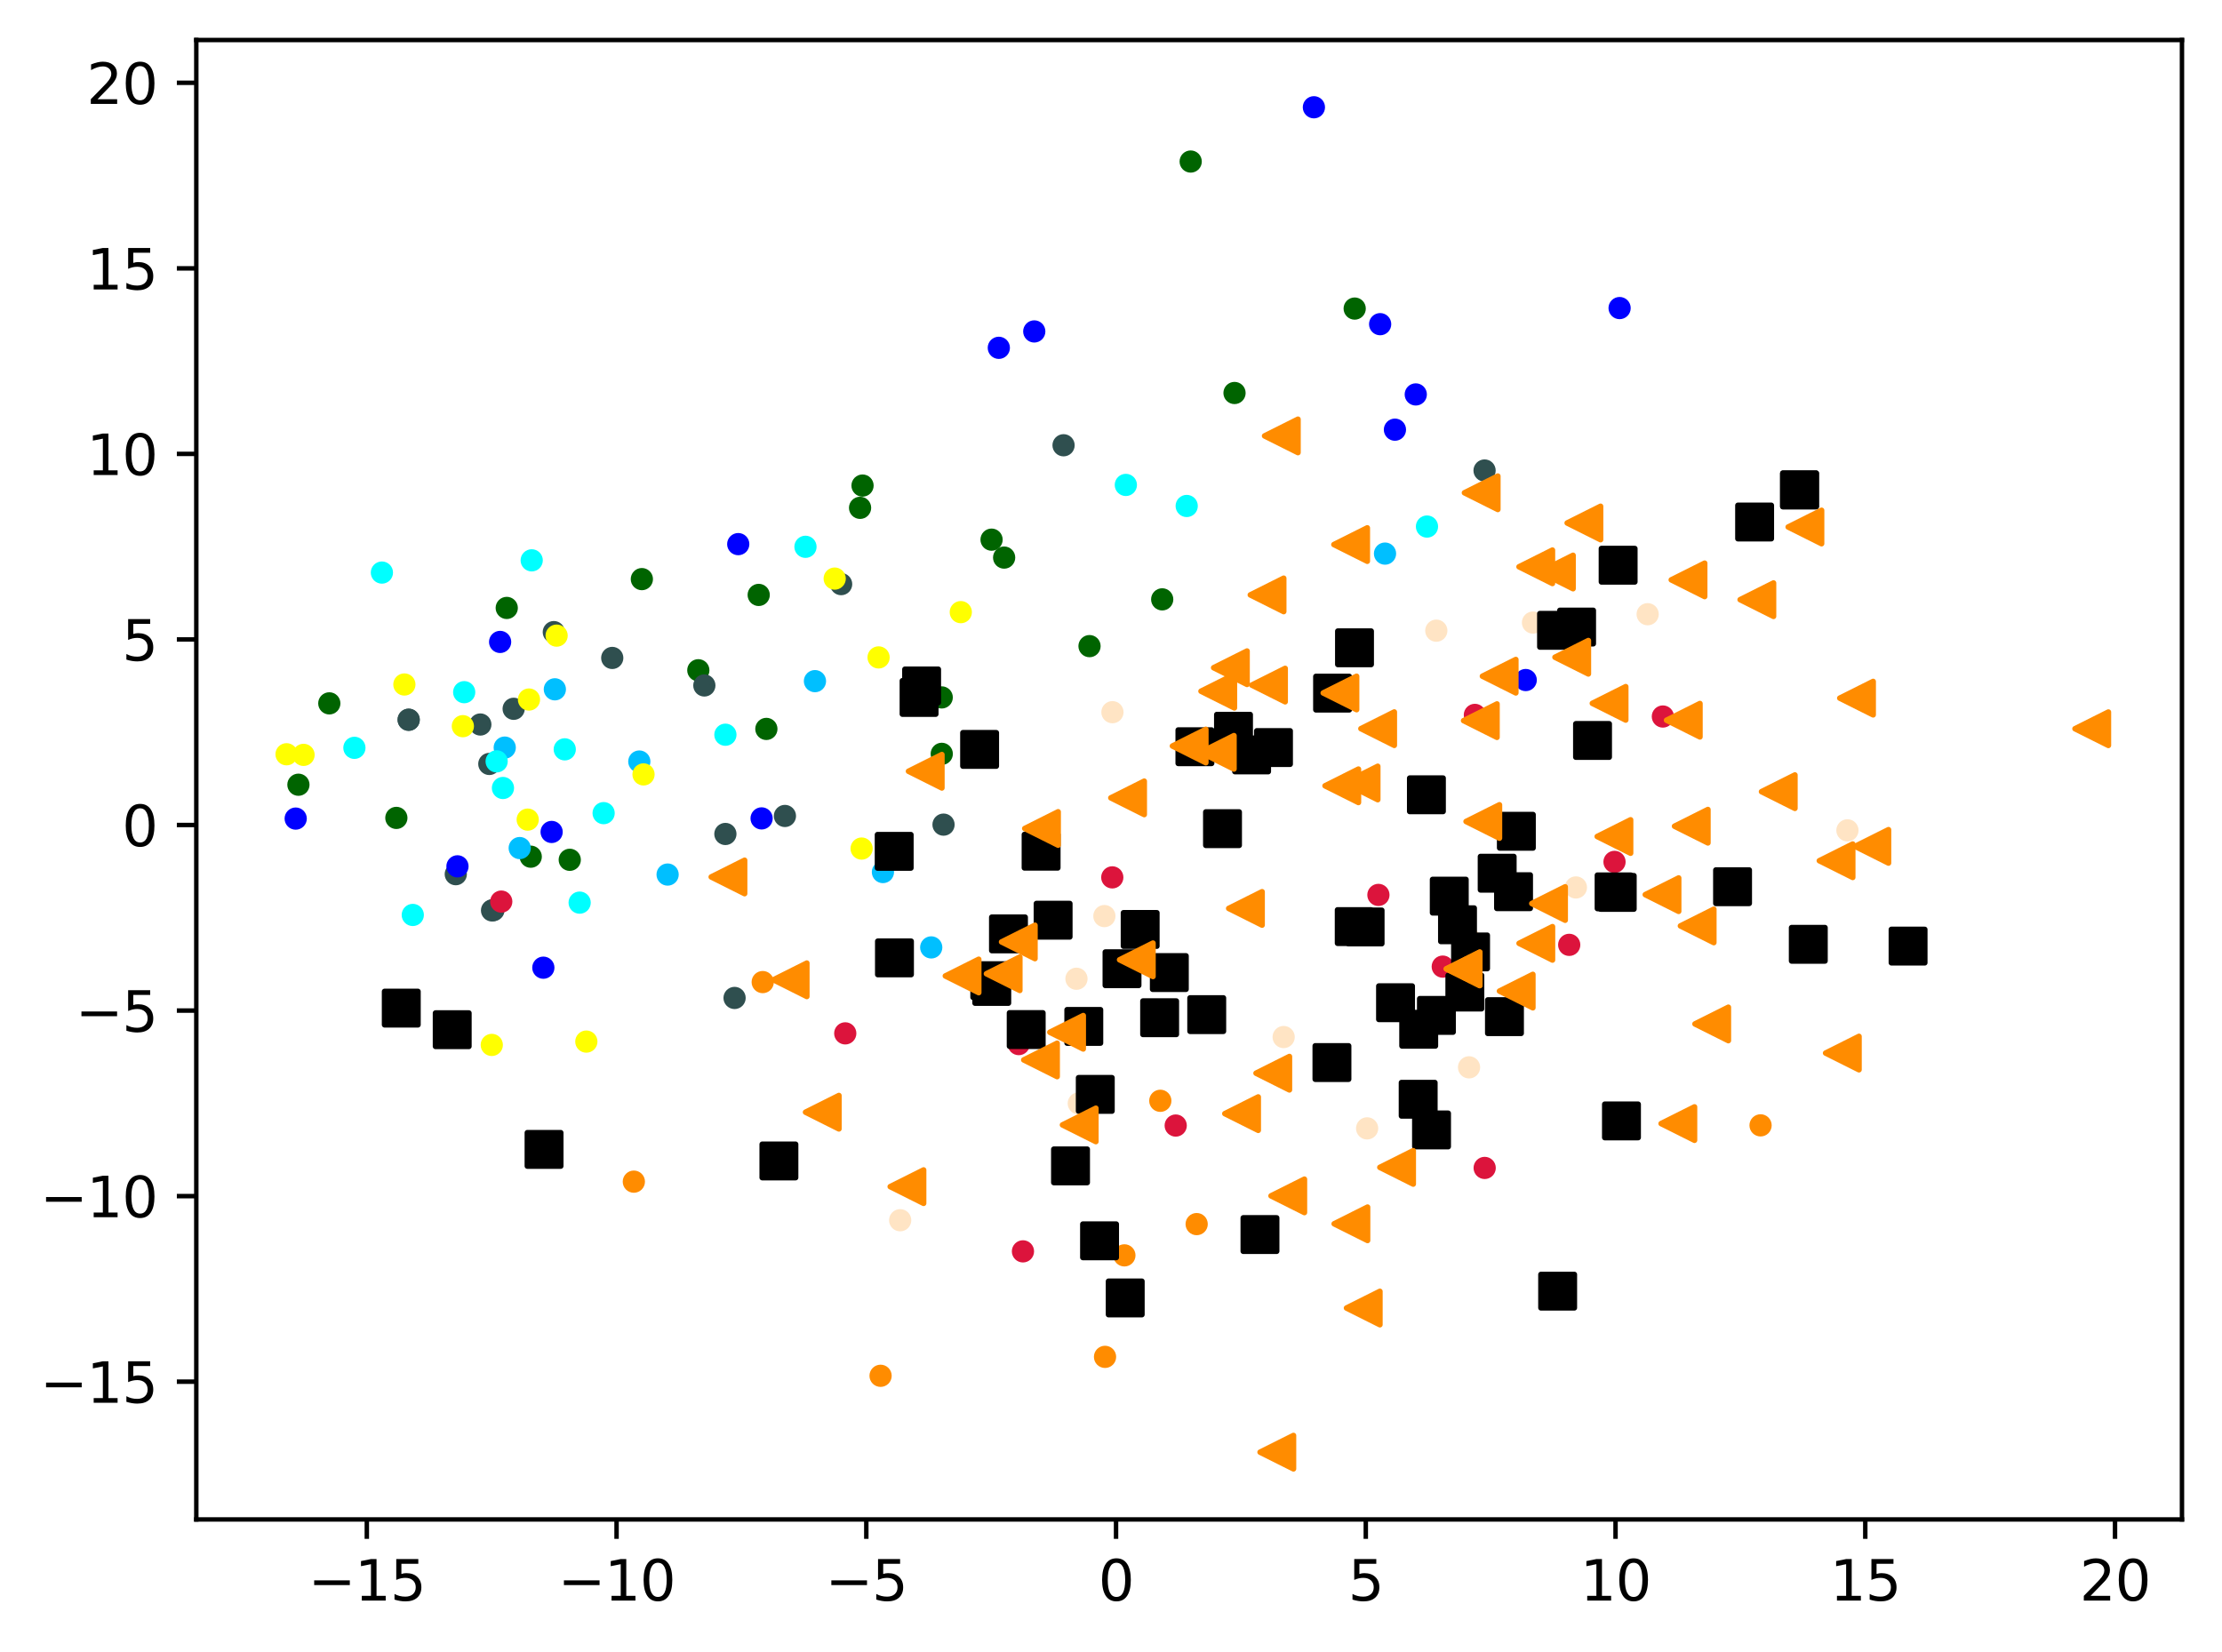 <?xml version="1.0" encoding="utf-8" standalone="no"?>
<!DOCTYPE svg PUBLIC "-//W3C//DTD SVG 1.1//EN"
  "http://www.w3.org/Graphics/SVG/1.1/DTD/svg11.dtd">
<svg xmlns:xlink="http://www.w3.org/1999/xlink" width="399.625pt" height="297.19pt" viewBox="0 0 399.625 297.19" xmlns="http://www.w3.org/2000/svg" version="1.1">
 <defs>
  <style type="text/css">*{stroke-linejoin: round; stroke-linecap: butt}</style>
 </defs>
 <g id="figure_1">
  <g id="patch_1">
   <path d="M 0 297.19 
L 399.625 297.19 
L 399.625 0 
L 0 0 
z
" style="fill: #ffffff"/>
  </g>
  <g id="axes_1">
   <g id="patch_2">
    <path d="M 35.305 273.312 
L 392.425 273.312 
L 392.425 7.2 
L 35.305 7.2 
z
" style="fill: #ffffff"/>
   </g>
   <g id="PathCollection_1">
    <defs>
     <path id="m0c274c6f22" d="M 0 1.5 
C 0.398 1.5 0.779 1.342 1.061 1.061 
C 1.342 0.779 1.5 0.398 1.5 0 
C 1.5 -0.398 1.342 -0.779 1.061 -1.061 
C 0.779 -1.342 0.398 -1.5 0 -1.5 
C -0.398 -1.5 -0.779 -1.342 -1.061 -1.061 
C -1.342 -0.779 -1.5 -0.398 -1.5 0 
C -1.5 0.398 -1.342 0.779 -1.061 1.061 
C -0.779 1.342 -0.398 1.5 0 1.5 
z
" style="stroke: #ff8c00"/>
    </defs>
    <g clip-path="url(#pf22cf692e6)">
     <use xlink:href="#m0c274c6f22" x="202.221" y="225.815" style="fill: #ff8c00; stroke: #ff8c00"/>
     <use xlink:href="#m0c274c6f22" x="198.739" y="244.072" style="fill: #ff8c00; stroke: #ff8c00"/>
     <use xlink:href="#m0c274c6f22" x="208.681" y="198.011" style="fill: #ff8c00; stroke: #ff8c00"/>
     <use xlink:href="#m0c274c6f22" x="158.372" y="247.477" style="fill: #ff8c00; stroke: #ff8c00"/>
     <use xlink:href="#m0c274c6f22" x="137.173" y="176.656" style="fill: #ff8c00; stroke: #ff8c00"/>
     <use xlink:href="#m0c274c6f22" x="215.219" y="220.191" style="fill: #ff8c00; stroke: #ff8c00"/>
     <use xlink:href="#m0c274c6f22" x="316.637" y="202.428" style="fill: #ff8c00; stroke: #ff8c00"/>
     <use xlink:href="#m0c274c6f22" x="113.996" y="212.556" style="fill: #ff8c00; stroke: #ff8c00"/>
    </g>
   </g>
   <g id="PathCollection_2">
    <defs>
     <path id="md8147f0dda" d="M 0 1.5 
C 0.398 1.5 0.779 1.342 1.061 1.061 
C 1.342 0.779 1.5 0.398 1.5 0 
C 1.5 -0.398 1.342 -0.779 1.061 -1.061 
C 0.779 -1.342 0.398 -1.5 0 -1.5 
C -0.398 -1.5 -0.779 -1.342 -1.061 -1.061 
C -1.342 -0.779 -1.5 -0.398 -1.5 0 
C -1.5 0.398 -1.342 0.779 -1.061 1.061 
C -0.779 1.342 -0.398 1.5 0 1.5 
z
" style="stroke: #006400"/>
    </defs>
    <g clip-path="url(#pf22cf692e6)">
     <use xlink:href="#md8147f0dda" x="155.126" y="87.344" style="fill: #006400; stroke: #006400"/>
     <use xlink:href="#md8147f0dda" x="59.226" y="126.521" style="fill: #006400; stroke: #006400"/>
     <use xlink:href="#md8147f0dda" x="137.831" y="131.118" style="fill: #006400; stroke: #006400"/>
     <use xlink:href="#md8147f0dda" x="222.028" y="70.691" style="fill: #006400; stroke: #006400"/>
     <use xlink:href="#md8147f0dda" x="136.452" y="107.015" style="fill: #006400; stroke: #006400"/>
     <use xlink:href="#md8147f0dda" x="195.95" y="116.225" style="fill: #006400; stroke: #006400"/>
     <use xlink:href="#md8147f0dda" x="125.592" y="120.566" style="fill: #006400; stroke: #006400"/>
     <use xlink:href="#md8147f0dda" x="180.593" y="100.298" style="fill: #006400; stroke: #006400"/>
     <use xlink:href="#md8147f0dda" x="154.683" y="91.35" style="fill: #006400; stroke: #006400"/>
     <use xlink:href="#md8147f0dda" x="95.454" y="154.101" style="fill: #006400; stroke: #006400"/>
     <use xlink:href="#md8147f0dda" x="243.64" y="55.506" style="fill: #006400; stroke: #006400"/>
     <use xlink:href="#md8147f0dda" x="91.138" y="109.355" style="fill: #006400; stroke: #006400"/>
     <use xlink:href="#md8147f0dda" x="214.144" y="29.059" style="fill: #006400; stroke: #006400"/>
     <use xlink:href="#md8147f0dda" x="178.332" y="97.073" style="fill: #006400; stroke: #006400"/>
     <use xlink:href="#md8147f0dda" x="209.021" y="107.813" style="fill: #006400; stroke: #006400"/>
     <use xlink:href="#md8147f0dda" x="169.367" y="125.451" style="fill: #006400; stroke: #006400"/>
     <use xlink:href="#md8147f0dda" x="71.285" y="147.125" style="fill: #006400; stroke: #006400"/>
     <use xlink:href="#md8147f0dda" x="169.374" y="135.601" style="fill: #006400; stroke: #006400"/>
     <use xlink:href="#md8147f0dda" x="115.438" y="104.171" style="fill: #006400; stroke: #006400"/>
     <use xlink:href="#md8147f0dda" x="102.47" y="154.661" style="fill: #006400; stroke: #006400"/>
     <use xlink:href="#md8147f0dda" x="53.671" y="141.155" style="fill: #006400; stroke: #006400"/>
    </g>
   </g>
   <g id="PathCollection_3">
    <defs>
     <path id="m7ea41a0015" d="M 0 1.5 
C 0.398 1.5 0.779 1.342 1.061 1.061 
C 1.342 0.779 1.5 0.398 1.5 0 
C 1.5 -0.398 1.342 -0.779 1.061 -1.061 
C 0.779 -1.342 0.398 -1.5 0 -1.5 
C -0.398 -1.5 -0.779 -1.342 -1.061 -1.061 
C -1.342 -0.779 -1.5 -0.398 -1.5 0 
C -1.5 0.398 -1.342 0.779 -1.061 1.061 
C -0.779 1.342 -0.398 1.5 0 1.5 
z
" style="stroke: #2f4f4f"/>
    </defs>
    <g clip-path="url(#pf22cf692e6)">
     <use xlink:href="#m7ea41a0015" x="88.005" y="137.418" style="fill: #2f4f4f; stroke: #2f4f4f"/>
     <use xlink:href="#m7ea41a0015" x="99.604" y="113.703" style="fill: #2f4f4f; stroke: #2f4f4f"/>
     <use xlink:href="#m7ea41a0015" x="73.5" y="129.468" style="fill: #2f4f4f; stroke: #2f4f4f"/>
     <use xlink:href="#m7ea41a0015" x="110.111" y="118.35" style="fill: #2f4f4f; stroke: #2f4f4f"/>
     <use xlink:href="#m7ea41a0015" x="81.972" y="157.248" style="fill: #2f4f4f; stroke: #2f4f4f"/>
     <use xlink:href="#m7ea41a0015" x="73.5" y="129.468" style="fill: #2f4f4f; stroke: #2f4f4f"/>
     <use xlink:href="#m7ea41a0015" x="92.382" y="127.499" style="fill: #2f4f4f; stroke: #2f4f4f"/>
     <use xlink:href="#m7ea41a0015" x="88.75" y="163.709" style="fill: #2f4f4f; stroke: #2f4f4f"/>
     <use xlink:href="#m7ea41a0015" x="132.113" y="179.511" style="fill: #2f4f4f; stroke: #2f4f4f"/>
     <use xlink:href="#m7ea41a0015" x="151.277" y="105.072" style="fill: #2f4f4f; stroke: #2f4f4f"/>
     <use xlink:href="#m7ea41a0015" x="141.167" y="146.775" style="fill: #2f4f4f; stroke: #2f4f4f"/>
     <use xlink:href="#m7ea41a0015" x="130.459" y="150.015" style="fill: #2f4f4f; stroke: #2f4f4f"/>
     <use xlink:href="#m7ea41a0015" x="169.693" y="148.334" style="fill: #2f4f4f; stroke: #2f4f4f"/>
     <use xlink:href="#m7ea41a0015" x="88.493" y="163.765" style="fill: #2f4f4f; stroke: #2f4f4f"/>
     <use xlink:href="#m7ea41a0015" x="191.28" y="80.094" style="fill: #2f4f4f; stroke: #2f4f4f"/>
     <use xlink:href="#m7ea41a0015" x="266.998" y="84.636" style="fill: #2f4f4f; stroke: #2f4f4f"/>
     <use xlink:href="#m7ea41a0015" x="126.676" y="123.299" style="fill: #2f4f4f; stroke: #2f4f4f"/>
     <use xlink:href="#m7ea41a0015" x="86.388" y="130.323" style="fill: #2f4f4f; stroke: #2f4f4f"/>
    </g>
   </g>
   <g id="PathCollection_4">
    <defs>
     <path id="m2fdde71b56" d="M 0 1.5 
C 0.398 1.5 0.779 1.342 1.061 1.061 
C 1.342 0.779 1.5 0.398 1.5 0 
C 1.5 -0.398 1.342 -0.779 1.061 -1.061 
C 0.779 -1.342 0.398 -1.5 0 -1.5 
C -0.398 -1.5 -0.779 -1.342 -1.061 -1.061 
C -1.342 -0.779 -1.5 -0.398 -1.5 0 
C -1.5 0.398 -1.342 0.779 -1.061 1.061 
C -0.779 1.342 -0.398 1.5 0 1.5 
z
" style="stroke: #00bfff"/>
    </defs>
    <g clip-path="url(#pf22cf692e6)">
     <use xlink:href="#m2fdde71b56" x="167.481" y="170.42" style="fill: #00bfff; stroke: #00bfff"/>
     <use xlink:href="#m2fdde71b56" x="114.981" y="136.984" style="fill: #00bfff; stroke: #00bfff"/>
     <use xlink:href="#m2fdde71b56" x="219.923" y="132.169" style="fill: #00bfff; stroke: #00bfff"/>
     <use xlink:href="#m2fdde71b56" x="90.776" y="134.478" style="fill: #00bfff; stroke: #00bfff"/>
     <use xlink:href="#m2fdde71b56" x="120.07" y="157.314" style="fill: #00bfff; stroke: #00bfff"/>
     <use xlink:href="#m2fdde71b56" x="146.569" y="122.523" style="fill: #00bfff; stroke: #00bfff"/>
     <use xlink:href="#m2fdde71b56" x="158.794" y="156.864" style="fill: #00bfff; stroke: #00bfff"/>
     <use xlink:href="#m2fdde71b56" x="99.79" y="123.994" style="fill: #00bfff; stroke: #00bfff"/>
     <use xlink:href="#m2fdde71b56" x="249.094" y="99.582" style="fill: #00bfff; stroke: #00bfff"/>
     <use xlink:href="#m2fdde71b56" x="93.47" y="152.549" style="fill: #00bfff; stroke: #00bfff"/>
    </g>
   </g>
   <g id="PathCollection_5">
    <defs>
     <path id="m94c28bbca6" d="M 0 1.5 
C 0.398 1.5 0.779 1.342 1.061 1.061 
C 1.342 0.779 1.5 0.398 1.5 0 
C 1.5 -0.398 1.342 -0.779 1.061 -1.061 
C 0.779 -1.342 0.398 -1.5 0 -1.5 
C -0.398 -1.5 -0.779 -1.342 -1.061 -1.061 
C -1.342 -0.779 -1.5 -0.398 -1.5 0 
C -1.5 0.398 -1.342 0.779 -1.061 1.061 
C -0.779 1.342 -0.398 1.5 0 1.5 
z
" style="stroke: #ffff00"/>
    </defs>
    <g clip-path="url(#pf22cf692e6)">
     <use xlink:href="#m94c28bbca6" x="51.537" y="135.677" style="fill: #ffff00; stroke: #ffff00"/>
     <use xlink:href="#m94c28bbca6" x="95.136" y="125.831" style="fill: #ffff00; stroke: #ffff00"/>
     <use xlink:href="#m94c28bbca6" x="172.798" y="110.112" style="fill: #ffff00; stroke: #ffff00"/>
     <use xlink:href="#m94c28bbca6" x="105.453" y="187.361" style="fill: #ffff00; stroke: #ffff00"/>
     <use xlink:href="#m94c28bbca6" x="100.107" y="114.336" style="fill: #ffff00; stroke: #ffff00"/>
     <use xlink:href="#m94c28bbca6" x="158.014" y="118.256" style="fill: #ffff00; stroke: #ffff00"/>
     <use xlink:href="#m94c28bbca6" x="150.12" y="104.077" style="fill: #ffff00; stroke: #ffff00"/>
     <use xlink:href="#m94c28bbca6" x="154.96" y="152.639" style="fill: #ffff00; stroke: #ffff00"/>
     <use xlink:href="#m94c28bbca6" x="94.907" y="147.433" style="fill: #ffff00; stroke: #ffff00"/>
     <use xlink:href="#m94c28bbca6" x="115.737" y="139.3" style="fill: #ffff00; stroke: #ffff00"/>
     <use xlink:href="#m94c28bbca6" x="72.727" y="123.126" style="fill: #ffff00; stroke: #ffff00"/>
     <use xlink:href="#m94c28bbca6" x="83.244" y="130.624" style="fill: #ffff00; stroke: #ffff00"/>
     <use xlink:href="#m94c28bbca6" x="88.446" y="187.961" style="fill: #ffff00; stroke: #ffff00"/>
     <use xlink:href="#m94c28bbca6" x="54.593" y="135.787" style="fill: #ffff00; stroke: #ffff00"/>
    </g>
   </g>
   <g id="PathCollection_6">
    <defs>
     <path id="mbb5402a01b" d="M 0 1.5 
C 0.398 1.5 0.779 1.342 1.061 1.061 
C 1.342 0.779 1.5 0.398 1.5 0 
C 1.5 -0.398 1.342 -0.779 1.061 -1.061 
C 0.779 -1.342 0.398 -1.5 0 -1.5 
C -0.398 -1.5 -0.779 -1.342 -1.061 -1.061 
C -1.342 -0.779 -1.5 -0.398 -1.5 0 
C -1.5 0.398 -1.342 0.779 -1.061 1.061 
C -0.779 1.342 -0.398 1.5 0 1.5 
z
" style="stroke: #00ffff"/>
    </defs>
    <g clip-path="url(#pf22cf692e6)">
     <use xlink:href="#mbb5402a01b" x="74.239" y="164.581" style="fill: #00ffff; stroke: #00ffff"/>
     <use xlink:href="#mbb5402a01b" x="144.863" y="98.358" style="fill: #00ffff; stroke: #00ffff"/>
     <use xlink:href="#mbb5402a01b" x="104.25" y="162.366" style="fill: #00ffff; stroke: #00ffff"/>
     <use xlink:href="#mbb5402a01b" x="89.321" y="136.953" style="fill: #00ffff; stroke: #00ffff"/>
     <use xlink:href="#mbb5402a01b" x="63.739" y="134.521" style="fill: #00ffff; stroke: #00ffff"/>
     <use xlink:href="#mbb5402a01b" x="83.484" y="124.51" style="fill: #00ffff; stroke: #00ffff"/>
     <use xlink:href="#mbb5402a01b" x="213.428" y="91.015" style="fill: #00ffff; stroke: #00ffff"/>
     <use xlink:href="#mbb5402a01b" x="256.641" y="94.716" style="fill: #00ffff; stroke: #00ffff"/>
     <use xlink:href="#mbb5402a01b" x="108.562" y="146.267" style="fill: #00ffff; stroke: #00ffff"/>
     <use xlink:href="#mbb5402a01b" x="68.684" y="102.994" style="fill: #00ffff; stroke: #00ffff"/>
     <use xlink:href="#mbb5402a01b" x="90.456" y="141.744" style="fill: #00ffff; stroke: #00ffff"/>
     <use xlink:href="#mbb5402a01b" x="202.482" y="87.229" style="fill: #00ffff; stroke: #00ffff"/>
     <use xlink:href="#mbb5402a01b" x="95.626" y="100.793" style="fill: #00ffff; stroke: #00ffff"/>
     <use xlink:href="#mbb5402a01b" x="101.571" y="134.792" style="fill: #00ffff; stroke: #00ffff"/>
     <use xlink:href="#mbb5402a01b" x="130.462" y="132.162" style="fill: #00ffff; stroke: #00ffff"/>
    </g>
   </g>
   <g id="PathCollection_7">
    <defs>
     <path id="m728389f363" d="M 0 1.5 
C 0.398 1.5 0.779 1.342 1.061 1.061 
C 1.342 0.779 1.5 0.398 1.5 0 
C 1.5 -0.398 1.342 -0.779 1.061 -1.061 
C 0.779 -1.342 0.398 -1.5 0 -1.5 
C -0.398 -1.5 -0.779 -1.342 -1.061 -1.061 
C -1.342 -0.779 -1.5 -0.398 -1.5 0 
C -1.5 0.398 -1.342 0.779 -1.061 1.061 
C -0.779 1.342 -0.398 1.5 0 1.5 
z
" style="stroke: #0000ff"/>
    </defs>
    <g clip-path="url(#pf22cf692e6)">
     <use xlink:href="#m728389f363" x="99.21" y="149.651" style="fill: #0000ff; stroke: #0000ff"/>
     <use xlink:href="#m728389f363" x="248.218" y="58.312" style="fill: #0000ff; stroke: #0000ff"/>
     <use xlink:href="#m728389f363" x="136.974" y="147.213" style="fill: #0000ff; stroke: #0000ff"/>
     <use xlink:href="#m728389f363" x="250.878" y="77.29" style="fill: #0000ff; stroke: #0000ff"/>
     <use xlink:href="#m728389f363" x="254.625" y="70.95" style="fill: #0000ff; stroke: #0000ff"/>
     <use xlink:href="#m728389f363" x="236.304" y="19.296" style="fill: #0000ff; stroke: #0000ff"/>
     <use xlink:href="#m728389f363" x="186.012" y="59.618" style="fill: #0000ff; stroke: #0000ff"/>
     <use xlink:href="#m728389f363" x="291.284" y="55.415" style="fill: #0000ff; stroke: #0000ff"/>
     <use xlink:href="#m728389f363" x="89.947" y="115.47" style="fill: #0000ff; stroke: #0000ff"/>
     <use xlink:href="#m728389f363" x="179.637" y="62.566" style="fill: #0000ff; stroke: #0000ff"/>
     <use xlink:href="#m728389f363" x="132.772" y="97.877" style="fill: #0000ff; stroke: #0000ff"/>
     <use xlink:href="#m728389f363" x="274.4" y="122.325" style="fill: #0000ff; stroke: #0000ff"/>
     <use xlink:href="#m728389f363" x="97.72" y="174.067" style="fill: #0000ff; stroke: #0000ff"/>
     <use xlink:href="#m728389f363" x="53.181" y="147.248" style="fill: #0000ff; stroke: #0000ff"/>
     <use xlink:href="#m728389f363" x="82.276" y="155.836" style="fill: #0000ff; stroke: #0000ff"/>
    </g>
   </g>
   <g id="PathCollection_8">
    <defs>
     <path id="md2a57b68a4" d="M 0 1.5 
C 0.398 1.5 0.779 1.342 1.061 1.061 
C 1.342 0.779 1.5 0.398 1.5 0 
C 1.5 -0.398 1.342 -0.779 1.061 -1.061 
C 0.779 -1.342 0.398 -1.5 0 -1.5 
C -0.398 -1.5 -0.779 -1.342 -1.061 -1.061 
C -1.342 -0.779 -1.5 -0.398 -1.5 0 
C -1.5 0.398 -1.342 0.779 -1.061 1.061 
C -0.779 1.342 -0.398 1.5 0 1.5 
z
" style="stroke: #dc143c"/>
    </defs>
    <g clip-path="url(#pf22cf692e6)">
     <use xlink:href="#md2a57b68a4" x="152.018" y="185.882" style="fill: #dc143c; stroke: #dc143c"/>
     <use xlink:href="#md2a57b68a4" x="90.151" y="162.178" style="fill: #dc143c; stroke: #dc143c"/>
     <use xlink:href="#md2a57b68a4" x="282.221" y="169.96" style="fill: #dc143c; stroke: #dc143c"/>
     <use xlink:href="#md2a57b68a4" x="265.257" y="128.597" style="fill: #dc143c; stroke: #dc143c"/>
     <use xlink:href="#md2a57b68a4" x="259.479" y="173.875" style="fill: #dc143c; stroke: #dc143c"/>
     <use xlink:href="#md2a57b68a4" x="290.369" y="155.035" style="fill: #dc143c; stroke: #dc143c"/>
     <use xlink:href="#md2a57b68a4" x="200.044" y="157.821" style="fill: #dc143c; stroke: #dc143c"/>
     <use xlink:href="#md2a57b68a4" x="211.451" y="202.463" style="fill: #dc143c; stroke: #dc143c"/>
     <use xlink:href="#md2a57b68a4" x="267.018" y="210.087" style="fill: #dc143c; stroke: #dc143c"/>
     <use xlink:href="#md2a57b68a4" x="183.223" y="187.811" style="fill: #dc143c; stroke: #dc143c"/>
     <use xlink:href="#md2a57b68a4" x="299.065" y="128.887" style="fill: #dc143c; stroke: #dc143c"/>
     <use xlink:href="#md2a57b68a4" x="183.978" y="225.094" style="fill: #dc143c; stroke: #dc143c"/>
     <use xlink:href="#md2a57b68a4" x="247.907" y="160.978" style="fill: #dc143c; stroke: #dc143c"/>
    </g>
   </g>
   <g id="PathCollection_9">
    <defs>
     <path id="mb87a491e0b" d="M 0 1.5 
C 0.398 1.5 0.779 1.342 1.061 1.061 
C 1.342 0.779 1.5 0.398 1.5 0 
C 1.5 -0.398 1.342 -0.779 1.061 -1.061 
C 0.779 -1.342 0.398 -1.5 0 -1.5 
C -0.398 -1.5 -0.779 -1.342 -1.061 -1.061 
C -1.342 -0.779 -1.5 -0.398 -1.5 0 
C -1.5 0.398 -1.342 0.779 -1.061 1.061 
C -0.779 1.342 -0.398 1.5 0 1.5 
z
" style="stroke: #ffe4c4"/>
    </defs>
    <g clip-path="url(#pf22cf692e6)">
     <use xlink:href="#mb87a491e0b" x="245.875" y="202.971" style="fill: #ffe4c4; stroke: #ffe4c4"/>
     <use xlink:href="#mb87a491e0b" x="161.895" y="219.494" style="fill: #ffe4c4; stroke: #ffe4c4"/>
     <use xlink:href="#mb87a491e0b" x="198.622" y="164.785" style="fill: #ffe4c4; stroke: #ffe4c4"/>
     <use xlink:href="#mb87a491e0b" x="332.258" y="149.364" style="fill: #ffe4c4; stroke: #ffe4c4"/>
     <use xlink:href="#mb87a491e0b" x="193.601" y="176.058" style="fill: #ffe4c4; stroke: #ffe4c4"/>
     <use xlink:href="#mb87a491e0b" x="230.866" y="186.543" style="fill: #ffe4c4; stroke: #ffe4c4"/>
     <use xlink:href="#mb87a491e0b" x="258.319" y="113.445" style="fill: #ffe4c4; stroke: #ffe4c4"/>
     <use xlink:href="#mb87a491e0b" x="296.33" y="110.485" style="fill: #ffe4c4; stroke: #ffe4c4"/>
     <use xlink:href="#mb87a491e0b" x="283.426" y="159.635" style="fill: #ffe4c4; stroke: #ffe4c4"/>
     <use xlink:href="#mb87a491e0b" x="264.144" y="168.726" style="fill: #ffe4c4; stroke: #ffe4c4"/>
     <use xlink:href="#mb87a491e0b" x="200.071" y="128.108" style="fill: #ffe4c4; stroke: #ffe4c4"/>
     <use xlink:href="#mb87a491e0b" x="275.707" y="111.988" style="fill: #ffe4c4; stroke: #ffe4c4"/>
     <use xlink:href="#mb87a491e0b" x="194.019" y="198.475" style="fill: #ffe4c4; stroke: #ffe4c4"/>
     <use xlink:href="#mb87a491e0b" x="264.207" y="191.992" style="fill: #ffe4c4; stroke: #ffe4c4"/>
    </g>
   </g>
   <g id="PathCollection_10">
    <defs>
     <path id="mef9ccb33d8" d="M -3 3 
L 3 3 
L 3 -3 
L -3 -3 
z
" style="stroke: #000000"/>
    </defs>
    <g clip-path="url(#pf22cf692e6)">
     <use xlink:href="#mef9ccb33d8" x="192.533" y="209.718" style="stroke: #000000"/>
     <use xlink:href="#mef9ccb33d8" x="255.057" y="197.734" style="stroke: #000000"/>
     <use xlink:href="#mef9ccb33d8" x="81.329" y="185.223" style="stroke: #000000"/>
     <use xlink:href="#mef9ccb33d8" x="264.479" y="171.231" style="stroke: #000000"/>
     <use xlink:href="#mef9ccb33d8" x="243.556" y="166.672" style="stroke: #000000"/>
     <use xlink:href="#mef9ccb33d8" x="217.03" y="182.508" style="stroke: #000000"/>
     <use xlink:href="#mef9ccb33d8" x="181.374" y="167.986" style="stroke: #000000"/>
     <use xlink:href="#mef9ccb33d8" x="291.019" y="101.671" style="stroke: #000000"/>
     <use xlink:href="#mef9ccb33d8" x="250.986" y="180.371" style="stroke: #000000"/>
     <use xlink:href="#mef9ccb33d8" x="279.944" y="113.379" style="stroke: #000000"/>
     <use xlink:href="#mef9ccb33d8" x="194.92" y="184.63" style="stroke: #000000"/>
     <use xlink:href="#mef9ccb33d8" x="343.166" y="170.184" style="stroke: #000000"/>
     <use xlink:href="#mef9ccb33d8" x="283.547" y="112.793" style="stroke: #000000"/>
     <use xlink:href="#mef9ccb33d8" x="165.296" y="125.456" style="stroke: #000000"/>
     <use xlink:href="#mef9ccb33d8" x="160.819" y="153.137" style="stroke: #000000"/>
     <use xlink:href="#mef9ccb33d8" x="269.265" y="157.071" style="stroke: #000000"/>
     <use xlink:href="#mef9ccb33d8" x="72.168" y="181.34" style="stroke: #000000"/>
     <use xlink:href="#mef9ccb33d8" x="210.303" y="174.945" style="stroke: #000000"/>
     <use xlink:href="#mef9ccb33d8" x="196.985" y="196.86" style="stroke: #000000"/>
     <use xlink:href="#mef9ccb33d8" x="219.867" y="149.06" style="stroke: #000000"/>
     <use xlink:href="#mef9ccb33d8" x="258.339" y="182.649" style="stroke: #000000"/>
     <use xlink:href="#mef9ccb33d8" x="214.904" y="134.318" style="stroke: #000000"/>
     <use xlink:href="#mef9ccb33d8" x="176.182" y="134.804" style="stroke: #000000"/>
     <use xlink:href="#mef9ccb33d8" x="286.415" y="133.196" style="stroke: #000000"/>
     <use xlink:href="#mef9ccb33d8" x="256.538" y="142.966" style="stroke: #000000"/>
     <use xlink:href="#mef9ccb33d8" x="189.402" y="165.527" style="stroke: #000000"/>
     <use xlink:href="#mef9ccb33d8" x="97.847" y="206.752" style="stroke: #000000"/>
     <use xlink:href="#mef9ccb33d8" x="201.793" y="174.257" style="stroke: #000000"/>
     <use xlink:href="#mef9ccb33d8" x="160.869" y="172.305" style="stroke: #000000"/>
     <use xlink:href="#mef9ccb33d8" x="178.011" y="176.404" style="stroke: #000000"/>
     <use xlink:href="#mef9ccb33d8" x="225.099" y="135.795" style="stroke: #000000"/>
     <use xlink:href="#mef9ccb33d8" x="165.751" y="123.385" style="stroke: #000000"/>
     <use xlink:href="#mef9ccb33d8" x="272.715" y="149.528" style="stroke: #000000"/>
     <use xlink:href="#mef9ccb33d8" x="311.599" y="159.5" style="stroke: #000000"/>
     <use xlink:href="#mef9ccb33d8" x="260.649" y="161.199" style="stroke: #000000"/>
     <use xlink:href="#mef9ccb33d8" x="270.576" y="182.877" style="stroke: #000000"/>
     <use xlink:href="#mef9ccb33d8" x="243.606" y="116.526" style="stroke: #000000"/>
     <use xlink:href="#mef9ccb33d8" x="239.664" y="124.678" style="stroke: #000000"/>
     <use xlink:href="#mef9ccb33d8" x="325.22" y="169.86" style="stroke: #000000"/>
     <use xlink:href="#mef9ccb33d8" x="280.142" y="232.251" style="stroke: #000000"/>
     <use xlink:href="#mef9ccb33d8" x="178.367" y="177.441" style="stroke: #000000"/>
     <use xlink:href="#mef9ccb33d8" x="140.086" y="208.83" style="stroke: #000000"/>
     <use xlink:href="#mef9ccb33d8" x="205.058" y="167.19" style="stroke: #000000"/>
     <use xlink:href="#mef9ccb33d8" x="255.154" y="185.145" style="stroke: #000000"/>
     <use xlink:href="#mef9ccb33d8" x="229.033" y="134.468" style="stroke: #000000"/>
     <use xlink:href="#mef9ccb33d8" x="263.452" y="178.451" style="stroke: #000000"/>
     <use xlink:href="#mef9ccb33d8" x="184.56" y="185.193" style="stroke: #000000"/>
     <use xlink:href="#mef9ccb33d8" x="221.844" y="131.535" style="stroke: #000000"/>
     <use xlink:href="#mef9ccb33d8" x="315.567" y="93.9" style="stroke: #000000"/>
     <use xlink:href="#mef9ccb33d8" x="262.131" y="166.345" style="stroke: #000000"/>
     <use xlink:href="#mef9ccb33d8" x="290.859" y="160.523" style="stroke: #000000"/>
     <use xlink:href="#mef9ccb33d8" x="239.548" y="191.13" style="stroke: #000000"/>
     <use xlink:href="#mef9ccb33d8" x="245.513" y="166.741" style="stroke: #000000"/>
     <use xlink:href="#mef9ccb33d8" x="187.242" y="153.112" style="stroke: #000000"/>
     <use xlink:href="#mef9ccb33d8" x="291.619" y="201.628" style="stroke: #000000"/>
     <use xlink:href="#mef9ccb33d8" x="257.46" y="203.254" style="stroke: #000000"/>
     <use xlink:href="#mef9ccb33d8" x="226.604" y="222.07" style="stroke: #000000"/>
     <use xlink:href="#mef9ccb33d8" x="197.754" y="223.197" style="stroke: #000000"/>
     <use xlink:href="#mef9ccb33d8" x="272.21" y="160.395" style="stroke: #000000"/>
     <use xlink:href="#mef9ccb33d8" x="290.295" y="160.427" style="stroke: #000000"/>
     <use xlink:href="#mef9ccb33d8" x="208.56" y="183.069" style="stroke: #000000"/>
     <use xlink:href="#mef9ccb33d8" x="202.37" y="233.472" style="stroke: #000000"/>
     <use xlink:href="#mef9ccb33d8" x="323.645" y="88.124" style="stroke: #000000"/>
     <use xlink:href="#mef9ccb33d8" x="323.645" y="88.124" style="stroke: #000000"/>
    </g>
   </g>
   <g id="PathCollection_11">
    <defs>
     <path id="mab2ba4ccdd" d="M -3 -0 
L 3 3 
L 3 -3 
z
" style="stroke: #ff8c00"/>
    </defs>
    <g clip-path="url(#pf22cf692e6)">
     <use xlink:href="#mab2ba4ccdd" x="213.866" y="134.193" style="fill: #ff8c00; stroke: #ff8c00"/>
     <use xlink:href="#mab2ba4ccdd" x="315.965" y="107.869" style="fill: #ff8c00; stroke: #ff8c00"/>
     <use xlink:href="#mab2ba4ccdd" x="183.135" y="169.433" style="fill: #ff8c00; stroke: #ff8c00"/>
     <use xlink:href="#mab2ba4ccdd" x="336.644" y="152.243" style="fill: #ff8c00; stroke: #ff8c00"/>
     <use xlink:href="#mab2ba4ccdd" x="301.754" y="202.11" style="fill: #ff8c00; stroke: #ff8c00"/>
     <use xlink:href="#mab2ba4ccdd" x="218.927" y="135.326" style="fill: #ff8c00; stroke: #ff8c00"/>
     <use xlink:href="#mab2ba4ccdd" x="376.192" y="131.084" style="fill: #ff8c00; stroke: #ff8c00"/>
     <use xlink:href="#mab2ba4ccdd" x="276.201" y="101.954" style="fill: #ff8c00; stroke: #ff8c00"/>
     <use xlink:href="#mab2ba4ccdd" x="290.26" y="150.47" style="fill: #ff8c00; stroke: #ff8c00"/>
     <use xlink:href="#mab2ba4ccdd" x="194.089" y="202.348" style="fill: #ff8c00; stroke: #ff8c00"/>
     <use xlink:href="#mab2ba4ccdd" x="289.387" y="126.516" style="fill: #ff8c00; stroke: #ff8c00"/>
     <use xlink:href="#mab2ba4ccdd" x="130.917" y="157.745" style="fill: #ff8c00; stroke: #ff8c00"/>
     <use xlink:href="#mab2ba4ccdd" x="228.133" y="123.232" style="fill: #ff8c00; stroke: #ff8c00"/>
     <use xlink:href="#mab2ba4ccdd" x="223.985" y="163.406" style="fill: #ff8c00; stroke: #ff8c00"/>
     <use xlink:href="#mab2ba4ccdd" x="304.167" y="148.618" style="fill: #ff8c00; stroke: #ff8c00"/>
     <use xlink:href="#mab2ba4ccdd" x="284.859" y="94.073" style="fill: #ff8c00; stroke: #ff8c00"/>
     <use xlink:href="#mab2ba4ccdd" x="263.135" y="174.276" style="fill: #ff8c00; stroke: #ff8c00"/>
     <use xlink:href="#mab2ba4ccdd" x="187.306" y="149.028" style="fill: #ff8c00; stroke: #ff8c00"/>
     <use xlink:href="#mab2ba4ccdd" x="244.787" y="140.842" style="fill: #ff8c00; stroke: #ff8c00"/>
     <use xlink:href="#mab2ba4ccdd" x="227.873" y="107.011" style="fill: #ff8c00; stroke: #ff8c00"/>
     <use xlink:href="#mab2ba4ccdd" x="241.312" y="141.351" style="fill: #ff8c00; stroke: #ff8c00"/>
     <use xlink:href="#mab2ba4ccdd" x="247.763" y="131.072" style="fill: #ff8c00; stroke: #ff8c00"/>
     <use xlink:href="#mab2ba4ccdd" x="331.338" y="189.424" style="fill: #ff8c00; stroke: #ff8c00"/>
     <use xlink:href="#mab2ba4ccdd" x="269.618" y="121.634" style="fill: #ff8c00; stroke: #ff8c00"/>
     <use xlink:href="#mab2ba4ccdd" x="263.135" y="174.276" style="fill: #ff8c00; stroke: #ff8c00"/>
     <use xlink:href="#mab2ba4ccdd" x="163.109" y="213.454" style="fill: #ff8c00; stroke: #ff8c00"/>
     <use xlink:href="#mab2ba4ccdd" x="324.609" y="94.796" style="fill: #ff8c00; stroke: #ff8c00"/>
     <use xlink:href="#mab2ba4ccdd" x="229.63" y="261.216" style="fill: #ff8c00; stroke: #ff8c00"/>
     <use xlink:href="#mab2ba4ccdd" x="204.359" y="172.646" style="fill: #ff8c00; stroke: #ff8c00"/>
     <use xlink:href="#mab2ba4ccdd" x="276.209" y="169.687" style="fill: #ff8c00; stroke: #ff8c00"/>
     <use xlink:href="#mab2ba4ccdd" x="219.006" y="124.335" style="fill: #ff8c00; stroke: #ff8c00"/>
     <use xlink:href="#mab2ba4ccdd" x="298.906" y="160.929" style="fill: #ff8c00; stroke: #ff8c00"/>
     <use xlink:href="#mab2ba4ccdd" x="333.885" y="125.581" style="fill: #ff8c00; stroke: #ff8c00"/>
     <use xlink:href="#mab2ba4ccdd" x="240.983" y="124.648" style="fill: #ff8c00; stroke: #ff8c00"/>
     <use xlink:href="#mab2ba4ccdd" x="202.79" y="143.519" style="fill: #ff8c00; stroke: #ff8c00"/>
     <use xlink:href="#mab2ba4ccdd" x="278.496" y="162.524" style="fill: #ff8c00; stroke: #ff8c00"/>
     <use xlink:href="#mab2ba4ccdd" x="282.667" y="118.223" style="fill: #ff8c00; stroke: #ff8c00"/>
     <use xlink:href="#mab2ba4ccdd" x="279.912" y="102.892" style="fill: #ff8c00; stroke: #ff8c00"/>
     <use xlink:href="#mab2ba4ccdd" x="147.879" y="200.061" style="fill: #ff8c00; stroke: #ff8c00"/>
     <use xlink:href="#mab2ba4ccdd" x="302.732" y="129.552" style="fill: #ff8c00; stroke: #ff8c00"/>
     <use xlink:href="#mab2ba4ccdd" x="228.901" y="193.046" style="fill: #ff8c00; stroke: #ff8c00"/>
     <use xlink:href="#mab2ba4ccdd" x="173.024" y="175.554" style="fill: #ff8c00; stroke: #ff8c00"/>
     <use xlink:href="#mab2ba4ccdd" x="142.105" y="176.245" style="fill: #ff8c00; stroke: #ff8c00"/>
     <use xlink:href="#mab2ba4ccdd" x="231.598" y="215.111" style="fill: #ff8c00; stroke: #ff8c00"/>
     <use xlink:href="#mab2ba4ccdd" x="303.582" y="104.304" style="fill: #ff8c00; stroke: #ff8c00"/>
     <use xlink:href="#mab2ba4ccdd" x="221.279" y="120.108" style="fill: #ff8c00; stroke: #ff8c00"/>
     <use xlink:href="#mab2ba4ccdd" x="305.228" y="166.552" style="fill: #ff8c00; stroke: #ff8c00"/>
     <use xlink:href="#mab2ba4ccdd" x="330.21" y="154.827" style="fill: #ff8c00; stroke: #ff8c00"/>
     <use xlink:href="#mab2ba4ccdd" x="245.173" y="235.287" style="fill: #ff8c00; stroke: #ff8c00"/>
     <use xlink:href="#mab2ba4ccdd" x="191.818" y="185.683" style="fill: #ff8c00; stroke: #ff8c00"/>
     <use xlink:href="#mab2ba4ccdd" x="319.812" y="142.404" style="fill: #ff8c00; stroke: #ff8c00"/>
     <use xlink:href="#mab2ba4ccdd" x="180.413" y="175.155" style="fill: #ff8c00; stroke: #ff8c00"/>
     <use xlink:href="#mab2ba4ccdd" x="242.905" y="97.953" style="fill: #ff8c00; stroke: #ff8c00"/>
     <use xlink:href="#mab2ba4ccdd" x="242.954" y="220.135" style="fill: #ff8c00; stroke: #ff8c00"/>
     <use xlink:href="#mab2ba4ccdd" x="272.681" y="178.275" style="fill: #ff8c00; stroke: #ff8c00"/>
     <use xlink:href="#mab2ba4ccdd" x="223.291" y="200.32" style="fill: #ff8c00; stroke: #ff8c00"/>
     <use xlink:href="#mab2ba4ccdd" x="307.844" y="184.184" style="fill: #ff8c00; stroke: #ff8c00"/>
     <use xlink:href="#mab2ba4ccdd" x="266.232" y="129.628" style="fill: #ff8c00; stroke: #ff8c00"/>
     <use xlink:href="#mab2ba4ccdd" x="266.384" y="88.641" style="fill: #ff8c00; stroke: #ff8c00"/>
     <use xlink:href="#mab2ba4ccdd" x="166.396" y="138.734" style="fill: #ff8c00; stroke: #ff8c00"/>
     <use xlink:href="#mab2ba4ccdd" x="187.126" y="190.656" style="fill: #ff8c00; stroke: #ff8c00"/>
     <use xlink:href="#mab2ba4ccdd" x="251.169" y="209.987" style="fill: #ff8c00; stroke: #ff8c00"/>
     <use xlink:href="#mab2ba4ccdd" x="230.44" y="78.412" style="fill: #ff8c00; stroke: #ff8c00"/>
     <use xlink:href="#mab2ba4ccdd" x="266.676" y="147.767" style="fill: #ff8c00; stroke: #ff8c00"/>
    </g>
   </g>
   <g id="matplotlib.axis_1">
    <g id="xtick_1">
     <g id="line2d_1">
      <defs>
       <path id="ma092d2753c" d="M 0 0 
L 0 3.5 
" style="stroke: #000000; stroke-width: 0.8"/>
      </defs>
      <g>
       <use xlink:href="#ma092d2753c" x="65.972" y="273.312" style="stroke: #000000; stroke-width: 0.8"/>
      </g>
     </g>
     <g id="text_1">
      <!-- −15 -->
      <g transform="translate(55.42 287.91) scale(0.1 -0.1)">
       <defs>
        <path id="DejaVuSans-2212" d="M 678 2272 
L 4684 2272 
L 4684 1741 
L 678 1741 
L 678 2272 
z
" transform="scale(0.016)"/>
        <path id="DejaVuSans-31" d="M 794 531 
L 1825 531 
L 1825 4091 
L 703 3866 
L 703 4441 
L 1819 4666 
L 2450 4666 
L 2450 531 
L 3481 531 
L 3481 0 
L 794 0 
L 794 531 
z
" transform="scale(0.016)"/>
        <path id="DejaVuSans-35" d="M 691 4666 
L 3169 4666 
L 3169 4134 
L 1269 4134 
L 1269 2991 
Q 1406 3038 1543 3061 
Q 1681 3084 1819 3084 
Q 2600 3084 3056 2656 
Q 3513 2228 3513 1497 
Q 3513 744 3044 326 
Q 2575 -91 1722 -91 
Q 1428 -91 1123 -41 
Q 819 9 494 109 
L 494 744 
Q 775 591 1075 516 
Q 1375 441 1709 441 
Q 2250 441 2565 725 
Q 2881 1009 2881 1497 
Q 2881 1984 2565 2268 
Q 2250 2553 1709 2553 
Q 1456 2553 1204 2497 
Q 953 2441 691 2322 
L 691 4666 
z
" transform="scale(0.016)"/>
       </defs>
       <use xlink:href="#DejaVuSans-2212"/>
       <use xlink:href="#DejaVuSans-31" x="83.789"/>
       <use xlink:href="#DejaVuSans-35" x="147.412"/>
      </g>
     </g>
    </g>
    <g id="xtick_2">
     <g id="line2d_2">
      <g>
       <use xlink:href="#ma092d2753c" x="110.888" y="273.312" style="stroke: #000000; stroke-width: 0.8"/>
      </g>
     </g>
     <g id="text_2">
      <!-- −10 -->
      <g transform="translate(100.336 287.91) scale(0.1 -0.1)">
       <defs>
        <path id="DejaVuSans-30" d="M 2034 4250 
Q 1547 4250 1301 3770 
Q 1056 3291 1056 2328 
Q 1056 1369 1301 889 
Q 1547 409 2034 409 
Q 2525 409 2770 889 
Q 3016 1369 3016 2328 
Q 3016 3291 2770 3770 
Q 2525 4250 2034 4250 
z
M 2034 4750 
Q 2819 4750 3233 4129 
Q 3647 3509 3647 2328 
Q 3647 1150 3233 529 
Q 2819 -91 2034 -91 
Q 1250 -91 836 529 
Q 422 1150 422 2328 
Q 422 3509 836 4129 
Q 1250 4750 2034 4750 
z
" transform="scale(0.016)"/>
       </defs>
       <use xlink:href="#DejaVuSans-2212"/>
       <use xlink:href="#DejaVuSans-31" x="83.789"/>
       <use xlink:href="#DejaVuSans-30" x="147.412"/>
      </g>
     </g>
    </g>
    <g id="xtick_3">
     <g id="line2d_3">
      <g>
       <use xlink:href="#ma092d2753c" x="155.804" y="273.312" style="stroke: #000000; stroke-width: 0.8"/>
      </g>
     </g>
     <g id="text_3">
      <!-- −5 -->
      <g transform="translate(148.433 287.91) scale(0.1 -0.1)">
       <use xlink:href="#DejaVuSans-2212"/>
       <use xlink:href="#DejaVuSans-35" x="83.789"/>
      </g>
     </g>
    </g>
    <g id="xtick_4">
     <g id="line2d_4">
      <g>
       <use xlink:href="#ma092d2753c" x="200.72" y="273.312" style="stroke: #000000; stroke-width: 0.8"/>
      </g>
     </g>
     <g id="text_4">
      <!-- 0 -->
      <g transform="translate(197.539 287.91) scale(0.1 -0.1)">
       <use xlink:href="#DejaVuSans-30"/>
      </g>
     </g>
    </g>
    <g id="xtick_5">
     <g id="line2d_5">
      <g>
       <use xlink:href="#ma092d2753c" x="245.637" y="273.312" style="stroke: #000000; stroke-width: 0.8"/>
      </g>
     </g>
     <g id="text_5">
      <!-- 5 -->
      <g transform="translate(242.455 287.91) scale(0.1 -0.1)">
       <use xlink:href="#DejaVuSans-35"/>
      </g>
     </g>
    </g>
    <g id="xtick_6">
     <g id="line2d_6">
      <g>
       <use xlink:href="#ma092d2753c" x="290.553" y="273.312" style="stroke: #000000; stroke-width: 0.8"/>
      </g>
     </g>
     <g id="text_6">
      <!-- 10 -->
      <g transform="translate(284.19 287.91) scale(0.1 -0.1)">
       <use xlink:href="#DejaVuSans-31"/>
       <use xlink:href="#DejaVuSans-30" x="63.623"/>
      </g>
     </g>
    </g>
    <g id="xtick_7">
     <g id="line2d_7">
      <g>
       <use xlink:href="#ma092d2753c" x="335.469" y="273.312" style="stroke: #000000; stroke-width: 0.8"/>
      </g>
     </g>
     <g id="text_7">
      <!-- 15 -->
      <g transform="translate(329.106 287.91) scale(0.1 -0.1)">
       <use xlink:href="#DejaVuSans-31"/>
       <use xlink:href="#DejaVuSans-35" x="63.623"/>
      </g>
     </g>
    </g>
    <g id="xtick_8">
     <g id="line2d_8">
      <g>
       <use xlink:href="#ma092d2753c" x="380.385" y="273.312" style="stroke: #000000; stroke-width: 0.8"/>
      </g>
     </g>
     <g id="text_8">
      <!-- 20 -->
      <g transform="translate(374.023 287.91) scale(0.1 -0.1)">
       <defs>
        <path id="DejaVuSans-32" d="M 1228 531 
L 3431 531 
L 3431 0 
L 469 0 
L 469 531 
Q 828 903 1448 1529 
Q 2069 2156 2228 2338 
Q 2531 2678 2651 2914 
Q 2772 3150 2772 3378 
Q 2772 3750 2511 3984 
Q 2250 4219 1831 4219 
Q 1534 4219 1204 4116 
Q 875 4013 500 3803 
L 500 4441 
Q 881 4594 1212 4672 
Q 1544 4750 1819 4750 
Q 2544 4750 2975 4387 
Q 3406 4025 3406 3419 
Q 3406 3131 3298 2873 
Q 3191 2616 2906 2266 
Q 2828 2175 2409 1742 
Q 1991 1309 1228 531 
z
" transform="scale(0.016)"/>
       </defs>
       <use xlink:href="#DejaVuSans-32"/>
       <use xlink:href="#DejaVuSans-30" x="63.623"/>
      </g>
     </g>
    </g>
   </g>
   <g id="matplotlib.axis_2">
    <g id="ytick_1">
     <g id="line2d_9">
      <defs>
       <path id="md49ba60a4b" d="M 0 0 
L -3.5 0 
" style="stroke: #000000; stroke-width: 0.8"/>
      </defs>
      <g>
       <use xlink:href="#md49ba60a4b" x="35.305" y="248.535" style="stroke: #000000; stroke-width: 0.8"/>
      </g>
     </g>
     <g id="text_9">
      <!-- −15 -->
      <g transform="translate(7.2 252.334) scale(0.1 -0.1)">
       <use xlink:href="#DejaVuSans-2212"/>
       <use xlink:href="#DejaVuSans-31" x="83.789"/>
       <use xlink:href="#DejaVuSans-35" x="147.412"/>
      </g>
     </g>
    </g>
    <g id="ytick_2">
     <g id="line2d_10">
      <g>
       <use xlink:href="#md49ba60a4b" x="35.305" y="215.158" style="stroke: #000000; stroke-width: 0.8"/>
      </g>
     </g>
     <g id="text_10">
      <!-- −10 -->
      <g transform="translate(7.2 218.957) scale(0.1 -0.1)">
       <use xlink:href="#DejaVuSans-2212"/>
       <use xlink:href="#DejaVuSans-31" x="83.789"/>
       <use xlink:href="#DejaVuSans-30" x="147.412"/>
      </g>
     </g>
    </g>
    <g id="ytick_3">
     <g id="line2d_11">
      <g>
       <use xlink:href="#md49ba60a4b" x="35.305" y="181.781" style="stroke: #000000; stroke-width: 0.8"/>
      </g>
     </g>
     <g id="text_11">
      <!-- −5 -->
      <g transform="translate(13.562 185.58) scale(0.1 -0.1)">
       <use xlink:href="#DejaVuSans-2212"/>
       <use xlink:href="#DejaVuSans-35" x="83.789"/>
      </g>
     </g>
    </g>
    <g id="ytick_4">
     <g id="line2d_12">
      <g>
       <use xlink:href="#md49ba60a4b" x="35.305" y="148.404" style="stroke: #000000; stroke-width: 0.8"/>
      </g>
     </g>
     <g id="text_12">
      <!-- 0 -->
      <g transform="translate(21.942 152.203) scale(0.1 -0.1)">
       <use xlink:href="#DejaVuSans-30"/>
      </g>
     </g>
    </g>
    <g id="ytick_5">
     <g id="line2d_13">
      <g>
       <use xlink:href="#md49ba60a4b" x="35.305" y="115.027" style="stroke: #000000; stroke-width: 0.8"/>
      </g>
     </g>
     <g id="text_13">
      <!-- 5 -->
      <g transform="translate(21.942 118.826) scale(0.1 -0.1)">
       <use xlink:href="#DejaVuSans-35"/>
      </g>
     </g>
    </g>
    <g id="ytick_6">
     <g id="line2d_14">
      <g>
       <use xlink:href="#md49ba60a4b" x="35.305" y="81.65" style="stroke: #000000; stroke-width: 0.8"/>
      </g>
     </g>
     <g id="text_14">
      <!-- 10 -->
      <g transform="translate(15.58 85.45) scale(0.1 -0.1)">
       <use xlink:href="#DejaVuSans-31"/>
       <use xlink:href="#DejaVuSans-30" x="63.623"/>
      </g>
     </g>
    </g>
    <g id="ytick_7">
     <g id="line2d_15">
      <g>
       <use xlink:href="#md49ba60a4b" x="35.305" y="48.274" style="stroke: #000000; stroke-width: 0.8"/>
      </g>
     </g>
     <g id="text_15">
      <!-- 15 -->
      <g transform="translate(15.58 52.073) scale(0.1 -0.1)">
       <use xlink:href="#DejaVuSans-31"/>
       <use xlink:href="#DejaVuSans-35" x="63.623"/>
      </g>
     </g>
    </g>
    <g id="ytick_8">
     <g id="line2d_16">
      <g>
       <use xlink:href="#md49ba60a4b" x="35.305" y="14.897" style="stroke: #000000; stroke-width: 0.8"/>
      </g>
     </g>
     <g id="text_16">
      <!-- 20 -->
      <g transform="translate(15.58 18.696) scale(0.1 -0.1)">
       <use xlink:href="#DejaVuSans-32"/>
       <use xlink:href="#DejaVuSans-30" x="63.623"/>
      </g>
     </g>
    </g>
   </g>
   <g id="patch_3">
    <path d="M 35.305 273.312 
L 35.305 7.2 
" style="fill: none; stroke: #000000; stroke-width: 0.8; stroke-linejoin: miter; stroke-linecap: square"/>
   </g>
   <g id="patch_4">
    <path d="M 392.425 273.312 
L 392.425 7.2 
" style="fill: none; stroke: #000000; stroke-width: 0.8; stroke-linejoin: miter; stroke-linecap: square"/>
   </g>
   <g id="patch_5">
    <path d="M 35.305 273.312 
L 392.425 273.312 
" style="fill: none; stroke: #000000; stroke-width: 0.8; stroke-linejoin: miter; stroke-linecap: square"/>
   </g>
   <g id="patch_6">
    <path d="M 35.305 7.2 
L 392.425 7.2 
" style="fill: none; stroke: #000000; stroke-width: 0.8; stroke-linejoin: miter; stroke-linecap: square"/>
   </g>
  </g>
 </g>
 <defs>
  <clipPath id="pf22cf692e6">
   <rect x="35.305" y="7.2" width="357.12" height="266.112"/>
  </clipPath>
 </defs>
</svg>
